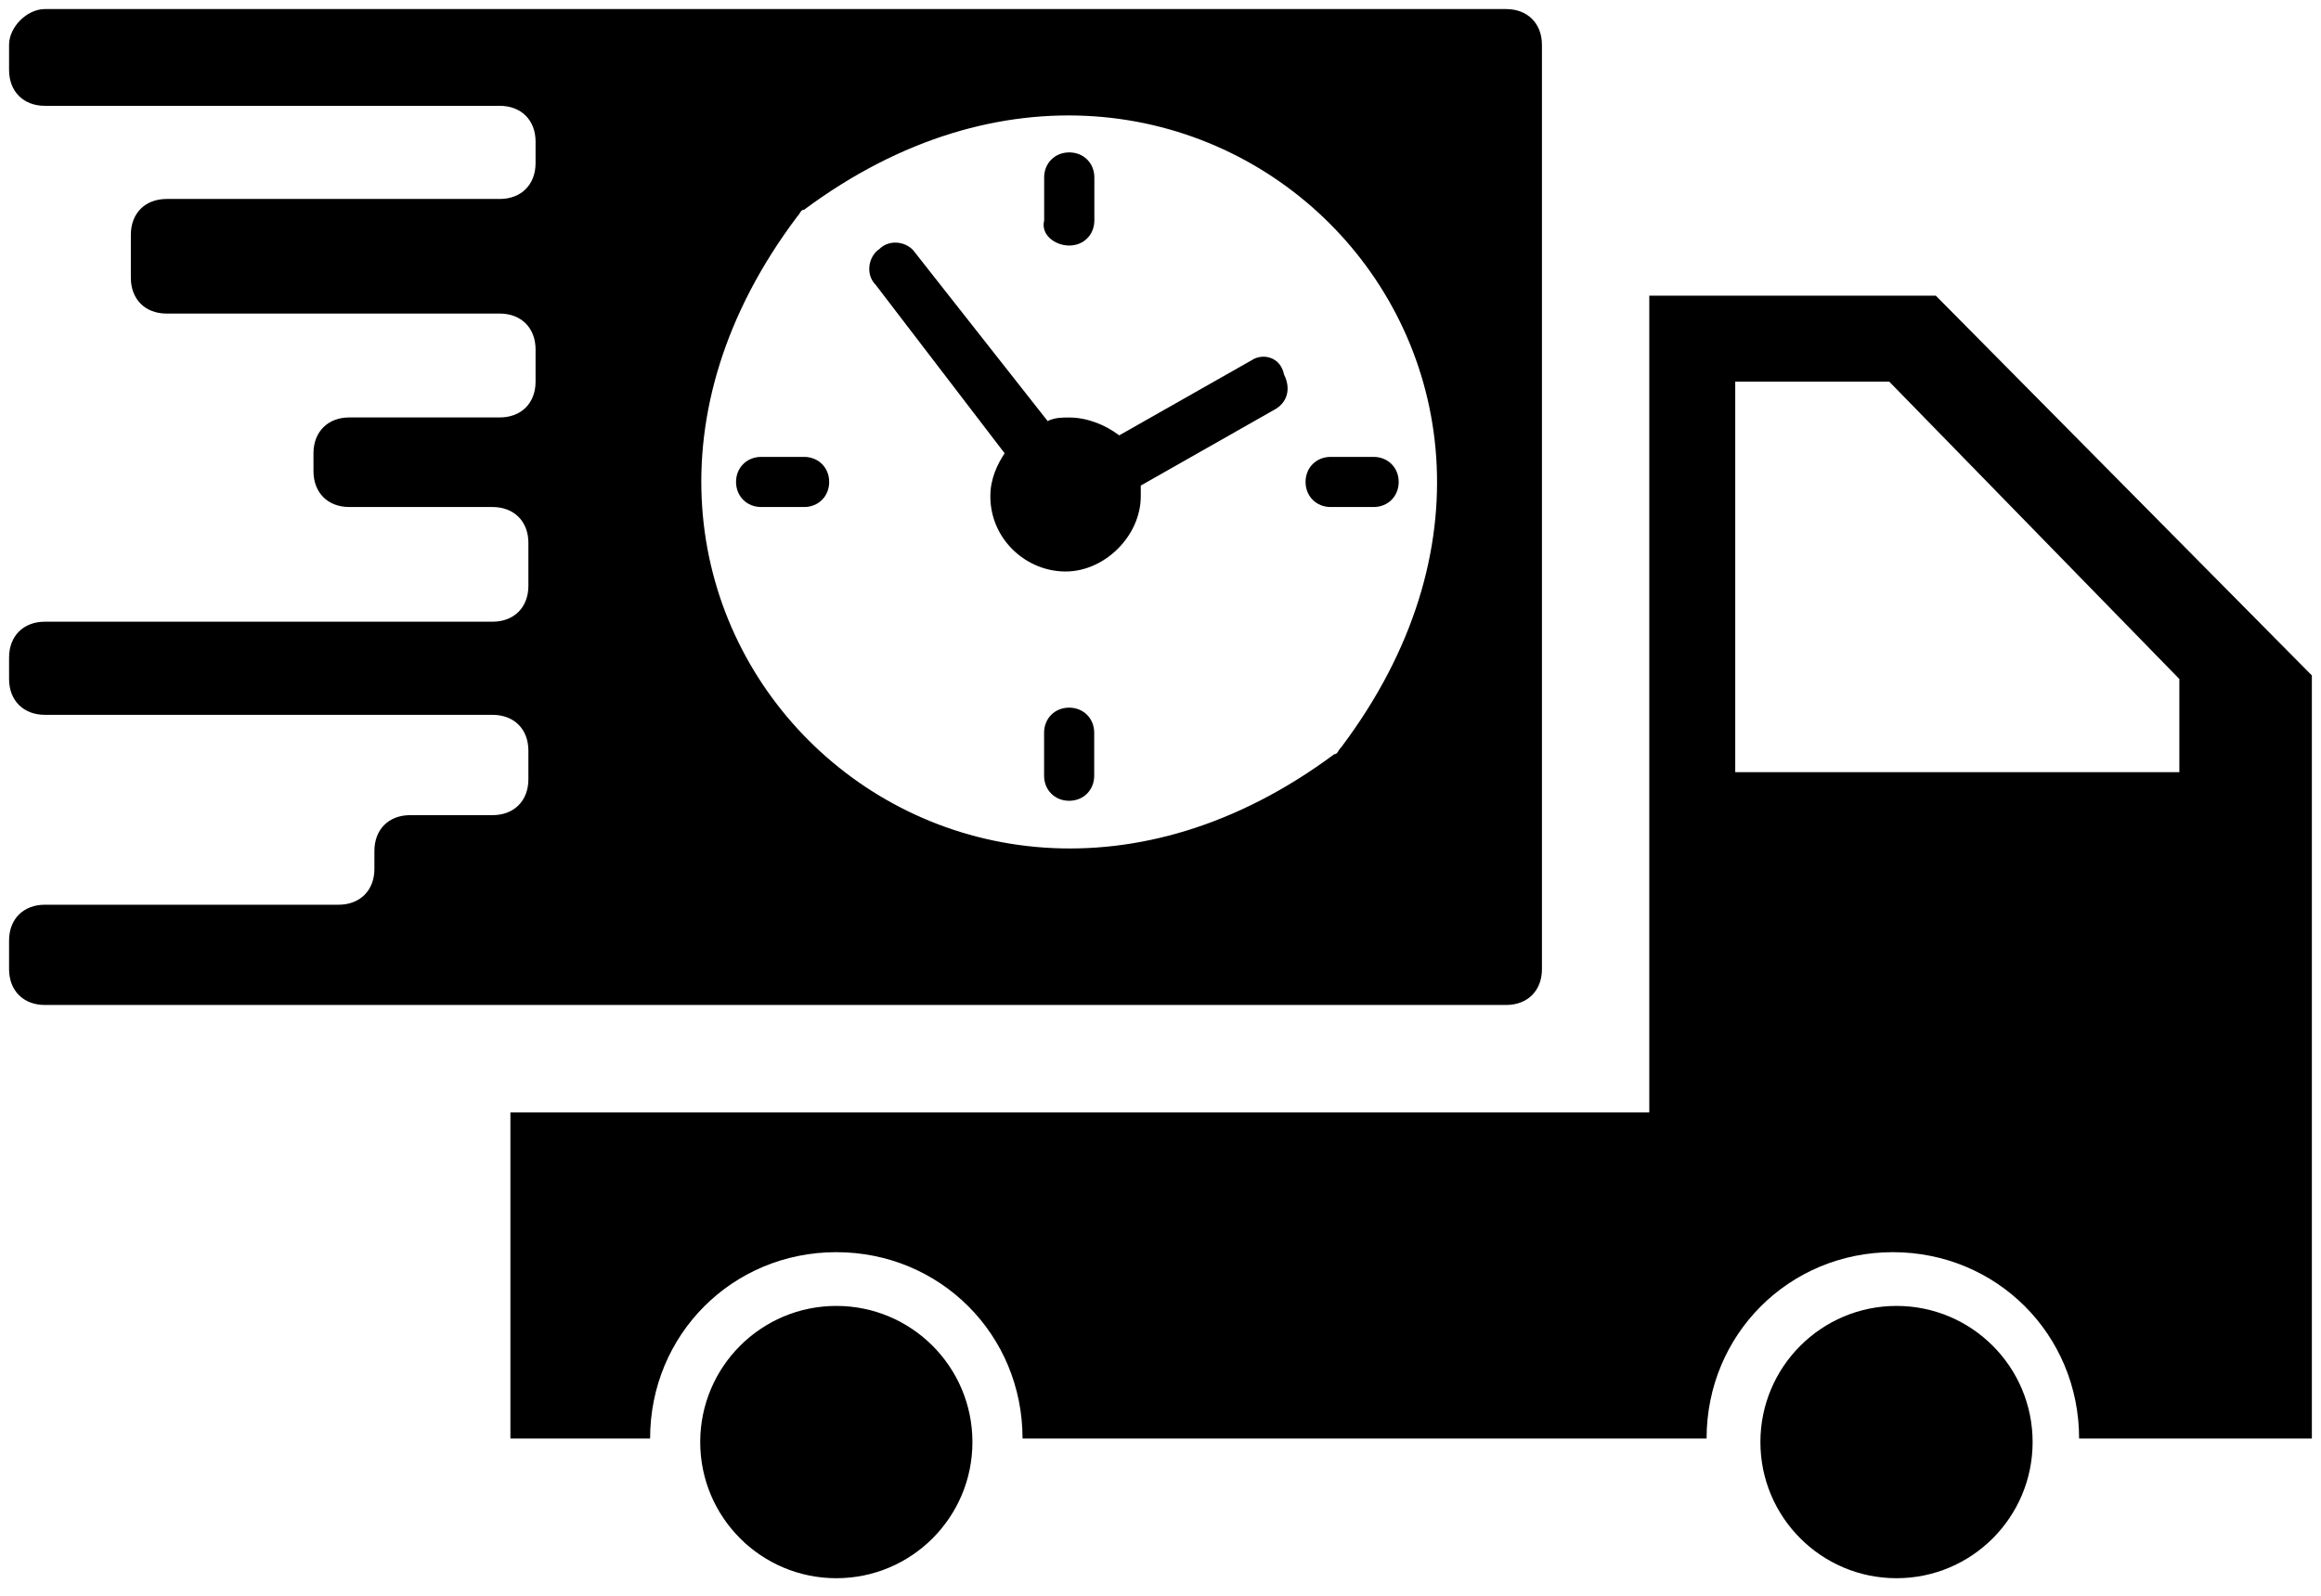 <svg width="32" height="22" viewBox="0 0 32 22" fill="none" xmlns="http://www.w3.org/2000/svg">
<path d="M11.531 21.758C12.567 21.758 13.407 20.918 13.407 19.881C13.407 18.844 12.567 18.004 11.531 18.004C10.494 18.004 9.654 18.844 9.654 19.881C9.654 20.918 10.494 21.758 11.531 21.758Z" fill="currentColor"/>
<path d="M26.148 21.758C27.184 21.758 28.024 20.918 28.024 19.881C28.024 18.844 27.184 18.004 26.148 18.004C25.112 18.004 24.271 18.844 24.271 19.881C24.271 20.918 25.112 21.758 26.148 21.758Z" fill="currentColor"/>
<path d="M26.689 4.076H22.739V15.337H7.037V19.832H8.963C8.963 18.399 10.098 17.263 11.53 17.263C12.963 17.263 14.098 18.399 14.098 19.832H23.529C23.529 18.399 24.665 17.263 26.097 17.263C27.529 17.263 28.665 18.399 28.665 19.832H31.874V9.312L26.689 4.076ZM30.097 10.645H23.924V5.262H26.048L30.047 9.361V10.645H30.097Z" fill="currentColor"/>
<path d="M14.74 9.756C14.543 9.756 14.395 9.904 14.395 10.102V10.694C14.395 10.892 14.543 11.04 14.74 11.04C14.938 11.04 15.086 10.892 15.086 10.694V10.102C15.086 9.904 14.938 9.756 14.74 9.756Z" fill="currentColor"/>
<path d="M14.742 3.385C14.94 3.385 15.088 3.237 15.088 3.039V2.446C15.088 2.249 14.94 2.101 14.742 2.101C14.544 2.101 14.396 2.249 14.396 2.446V3.039C14.347 3.237 14.544 3.385 14.742 3.385Z" fill="currentColor"/>
<path d="M17.259 4.965L15.431 6.002C15.234 5.854 14.987 5.756 14.74 5.756C14.642 5.756 14.543 5.756 14.444 5.805L12.617 3.484C12.518 3.335 12.271 3.286 12.123 3.434C11.975 3.533 11.926 3.78 12.074 3.928L13.851 6.249C13.753 6.398 13.654 6.595 13.654 6.842C13.654 7.435 14.148 7.879 14.691 7.879C15.234 7.879 15.728 7.385 15.728 6.842C15.728 6.793 15.728 6.743 15.728 6.694L17.555 5.657C17.752 5.558 17.802 5.36 17.703 5.163C17.654 4.916 17.407 4.867 17.259 4.965Z" fill="currentColor"/>
<path d="M11.087 6.299H10.494C10.297 6.299 10.148 6.447 10.148 6.644C10.148 6.842 10.297 6.99 10.494 6.99H11.087C11.284 6.99 11.432 6.842 11.432 6.644C11.432 6.447 11.284 6.299 11.087 6.299Z" fill="currentColor"/>
<path d="M0.125 0.619V0.965C0.125 1.261 0.323 1.459 0.619 1.459H6.89C7.186 1.459 7.384 1.656 7.384 1.952V2.249C7.384 2.545 7.186 2.743 6.89 2.743H2.298C2.001 2.743 1.804 2.94 1.804 3.237V3.829C1.804 4.126 2.001 4.323 2.298 4.323H6.89C7.186 4.323 7.384 4.521 7.384 4.817V5.262C7.384 5.558 7.186 5.755 6.89 5.755H4.816C4.52 5.755 4.322 5.953 4.322 6.249V6.496C4.322 6.793 4.52 6.99 4.816 6.99H6.791C7.087 6.99 7.285 7.188 7.285 7.484V8.077C7.285 8.373 7.087 8.571 6.791 8.571H0.619C0.323 8.571 0.125 8.768 0.125 9.065V9.361C0.125 9.657 0.323 9.855 0.619 9.855H6.791C7.087 9.855 7.285 10.052 7.285 10.349V10.744C7.285 11.04 7.087 11.238 6.791 11.238H5.655C5.359 11.238 5.162 11.435 5.162 11.732V11.979C5.162 12.275 4.964 12.473 4.668 12.473H0.619C0.323 12.473 0.125 12.67 0.125 12.966V13.361C0.125 13.658 0.323 13.855 0.619 13.855H20.765C21.061 13.855 21.259 13.658 21.259 13.361V0.619C21.259 0.323 21.061 0.125 20.765 0.125H0.619C0.372 0.125 0.125 0.372 0.125 0.619ZM18.395 10.398C13.013 14.399 6.939 8.373 10.988 2.99C11.037 2.94 11.037 2.891 11.087 2.891C16.469 -1.11 22.543 4.916 18.494 10.299C18.444 10.349 18.444 10.398 18.395 10.398Z" fill="currentColor"/>
<path d="M18 6.644C18 6.842 18.148 6.99 18.346 6.99H18.938C19.136 6.99 19.284 6.842 19.284 6.644C19.284 6.447 19.136 6.299 18.938 6.299H18.346C18.148 6.299 18 6.447 18 6.644Z" fill="currentColor"/>
</svg>
